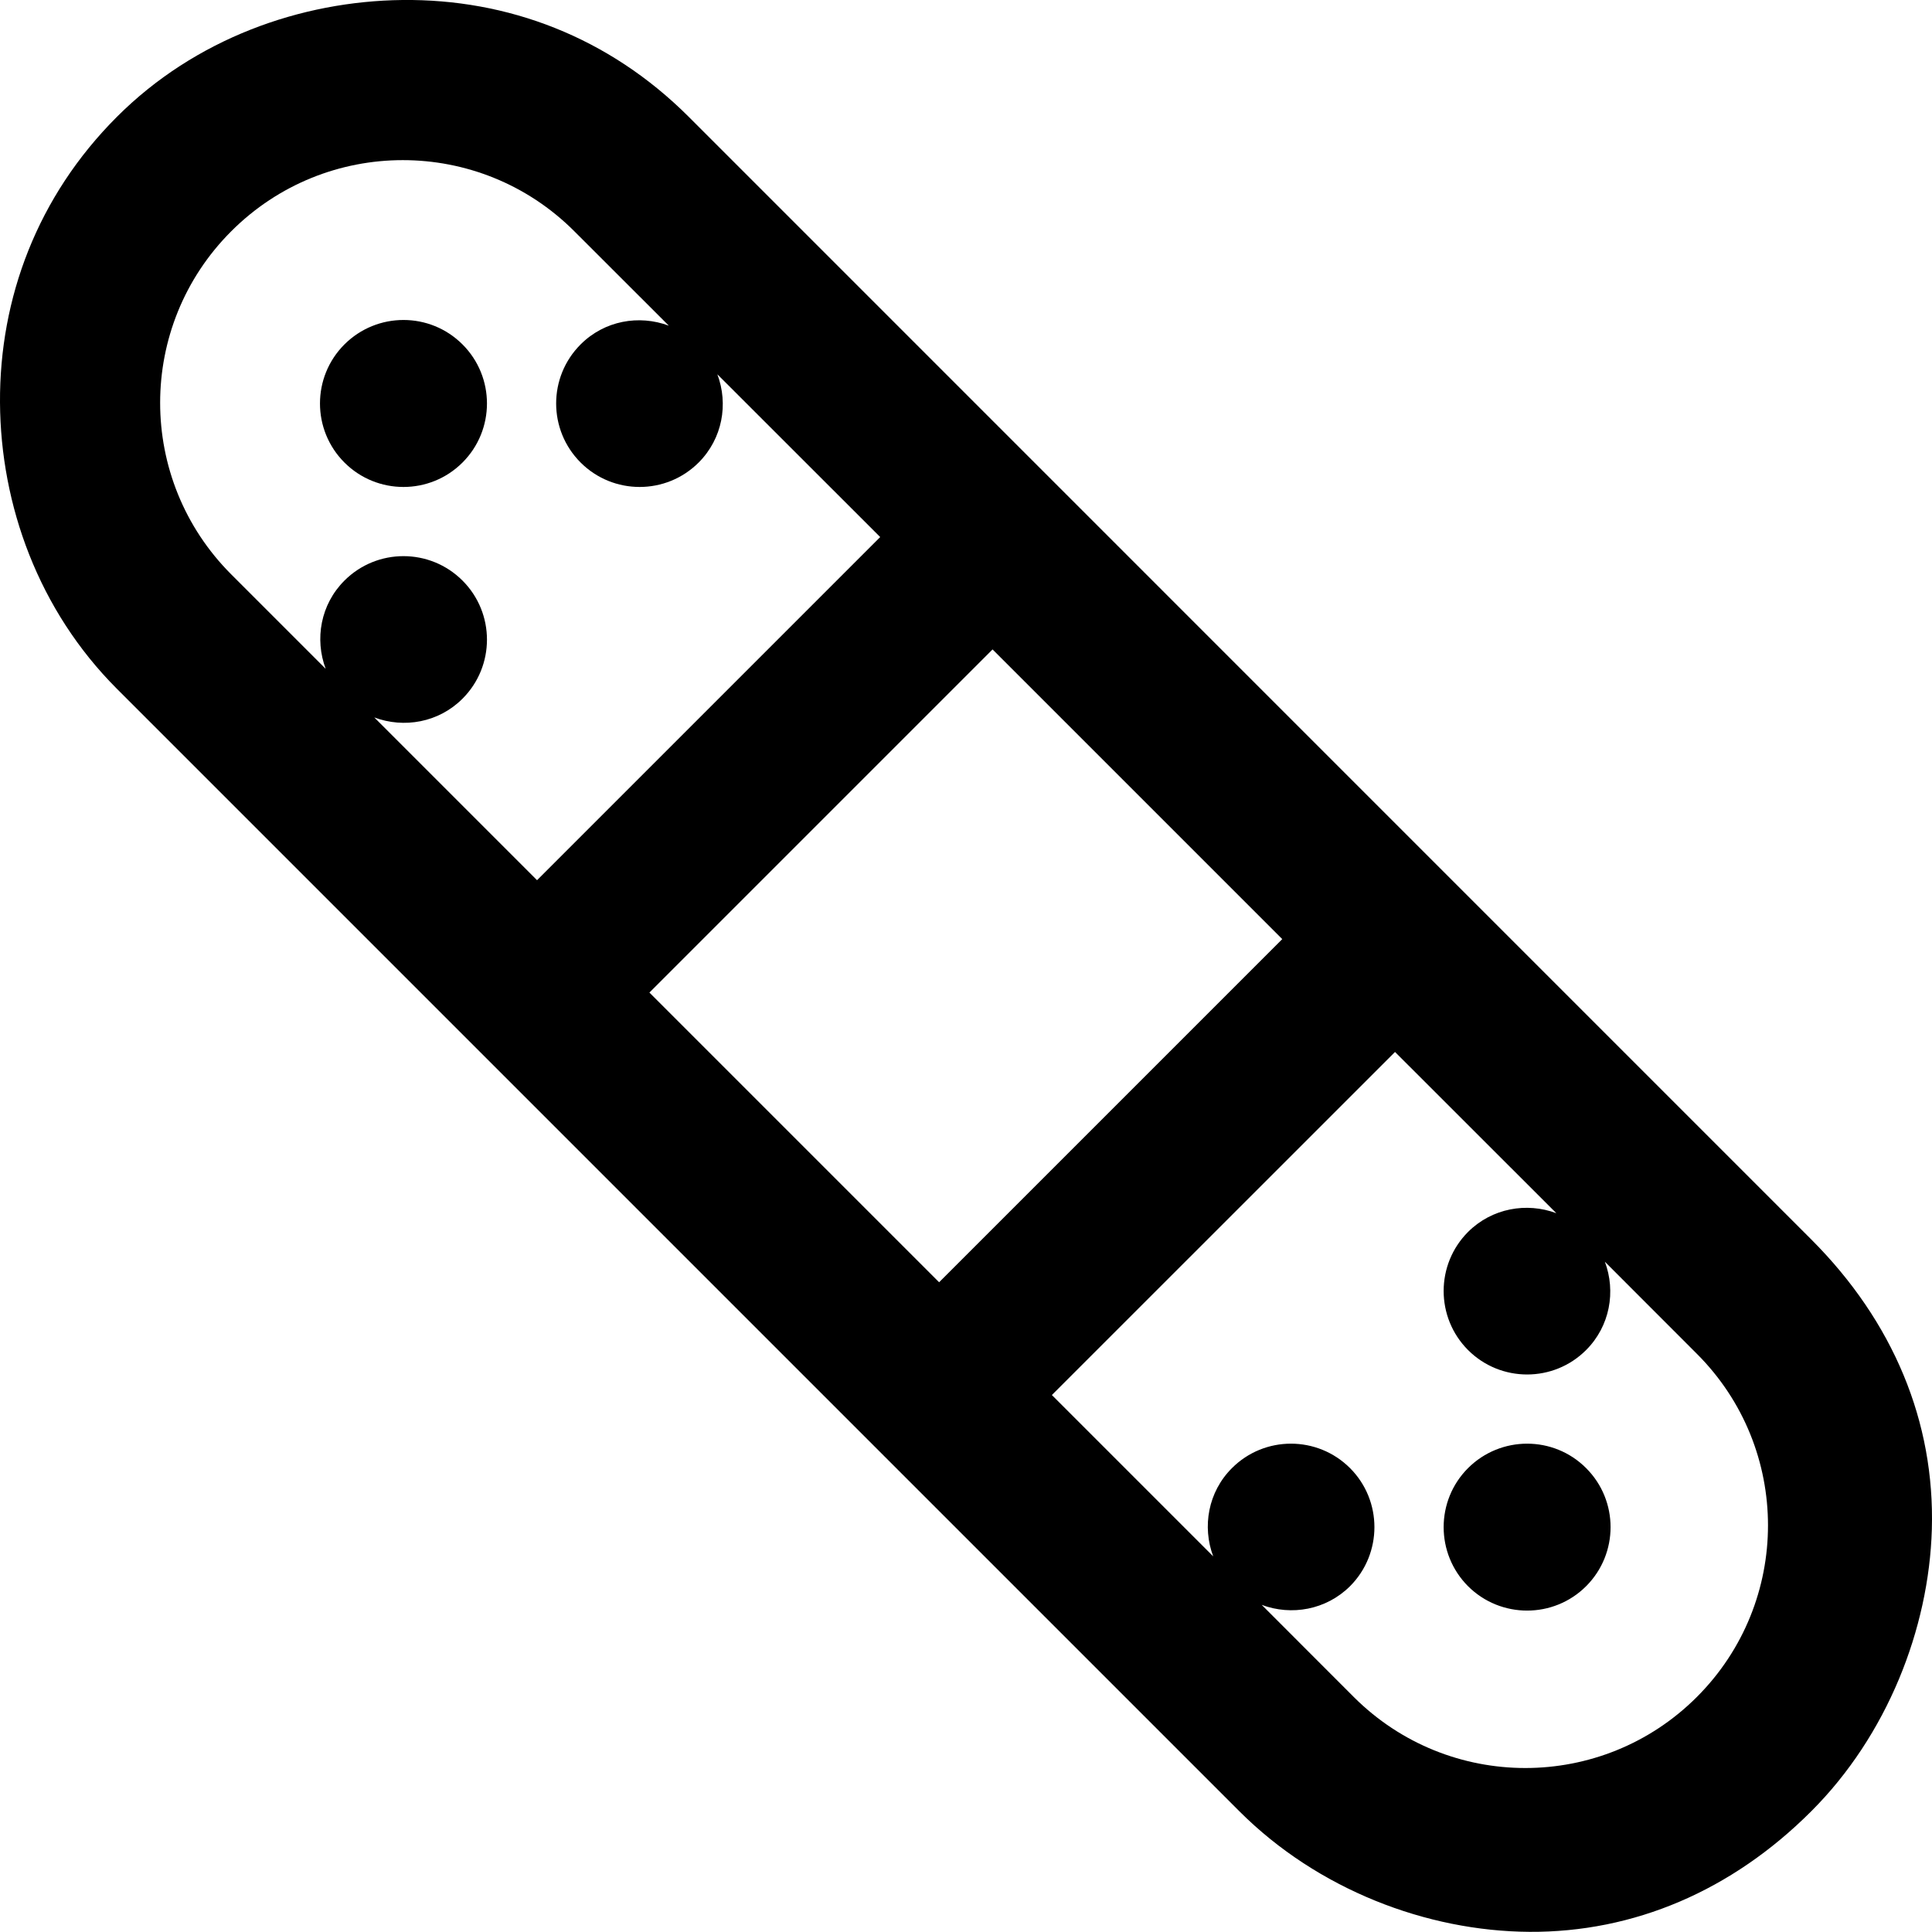 <svg viewBox="0 0 24.002 24" fill="currentColor"><path d="M18.238 18.239c-.404.404-.404 1.062 0 1.467.405.404 1.063.404 1.467 0 .405-.405.405-1.063 0-1.467-.404-.405-1.061-.405-1.467 0zM4.279 4.279c-.405.405-.405 1.062 0 1.467s1.062.405 1.467 0 .405-1.062 0-1.467-1.061-.405-1.467 0zm18.223 11.119L8.557 1.452C7.562.457 6.304-.014 5 0 3.732.014 2.419.484 1.452 1.452.464 2.44-.007 3.705 0 5c.007 1.276.479 2.583 1.452 3.557l13.945 13.945c.974.974 2.328 1.49 3.603 1.498 1.296.008 2.514-.509 3.502-1.498.943-.942 1.462-2.267 1.498-3.502.039-1.335-.479-2.583-1.498-3.602zM4.65 8.913c.369.138.799.064 1.096-.233.405-.405.405-1.062 0-1.467s-1.062-.405-1.467 0c-.297.297-.371.727-.233 1.096L2.873 7.136c-1.178-1.178-1.178-3.086 0-4.263 1.177-1.178 3.085-1.178 4.262 0l1.174 1.173c-.37-.138-.799-.064-1.096.233-.405.405-.405 1.062 0 1.467s1.062.405 1.467 0c.296-.297.371-.726.232-1.096l2.023 2.022-4.263 4.263L4.65 8.913zm3.418 3.418l4.263-4.263 3.599 3.599-4.263 4.263-3.599-3.599zm13.013 8.751c-1.177 1.177-3.085 1.177-4.263 0l-1.143-1.144c.369.138.8.063 1.097-.232.404-.405.404-1.063 0-1.467-.405-.405-1.063-.405-1.467 0-.297.296-.371.727-.233 1.096l-2.004-2.004 4.263-4.262 2.004 2.003c-.369-.138-.8-.063-1.097.233-.404.405-.404 1.062 0 1.467.405.405 1.063.405 1.467 0 .297-.297.371-.728.233-1.097l1.143 1.144c1.178 1.177 1.178 3.085 0 4.263z"/></svg>